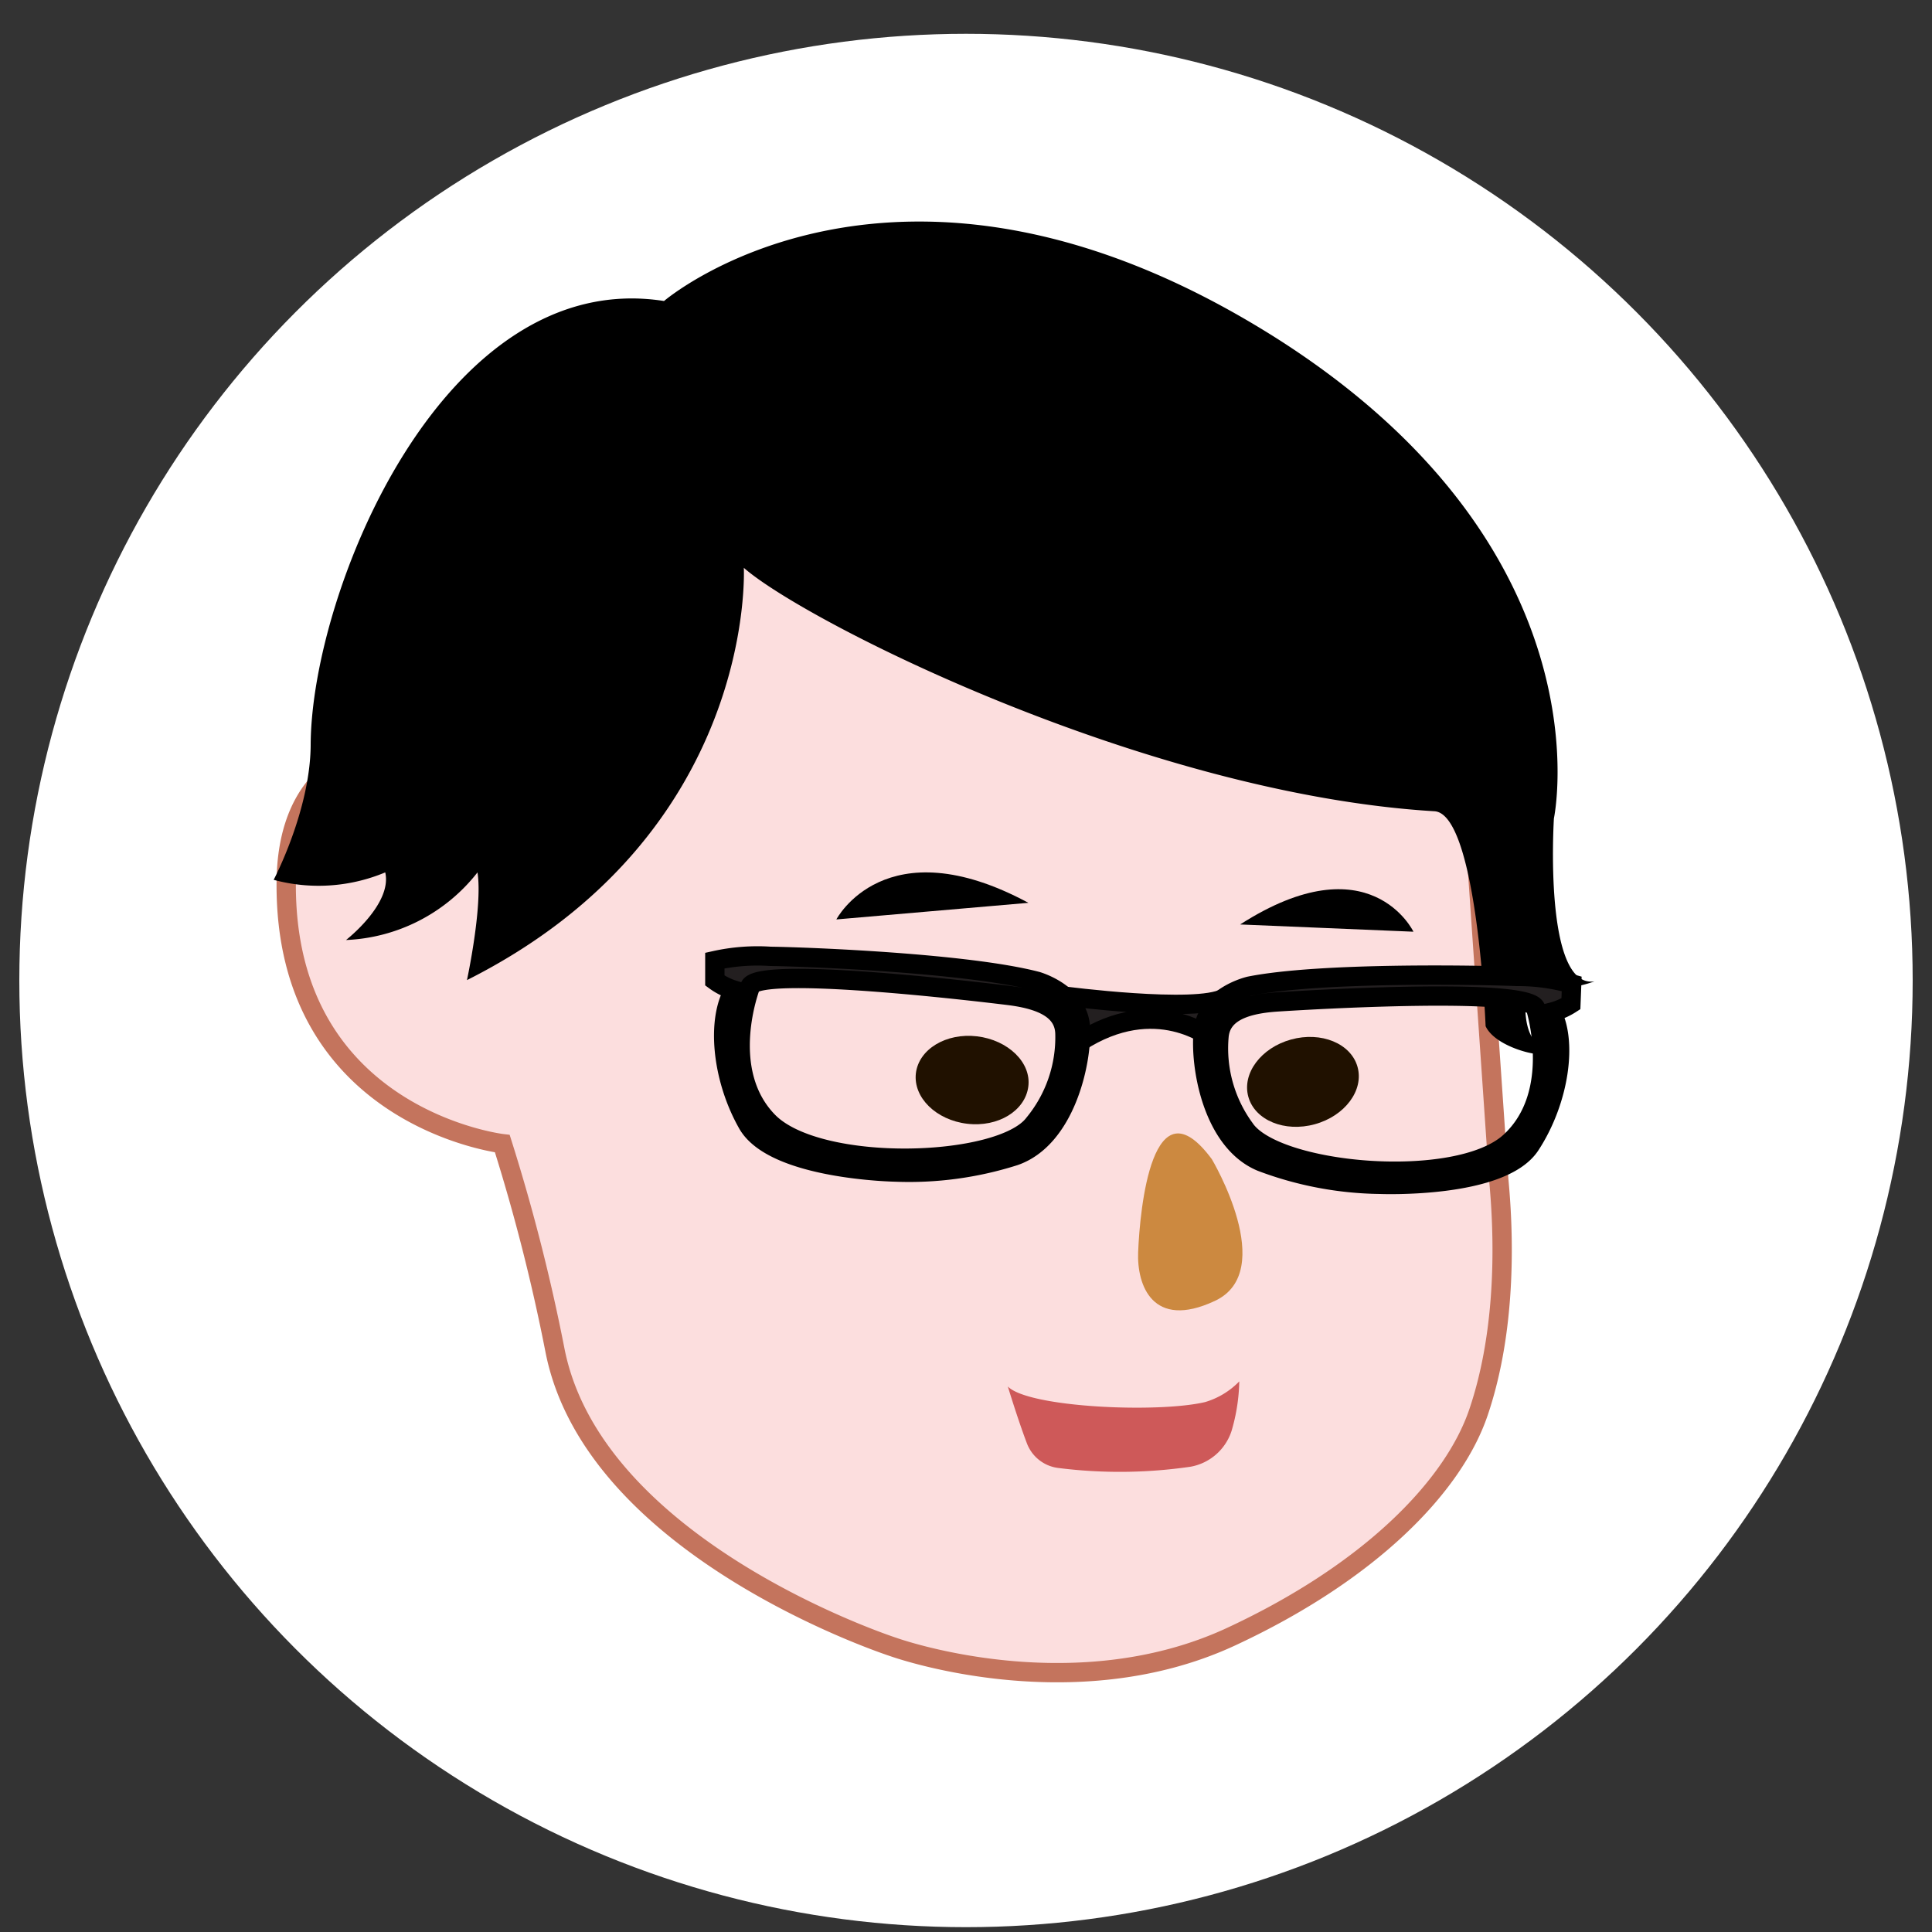<svg xmlns="http://www.w3.org/2000/svg" viewBox="0 0 200 200"><rect x="0" y="0" width="200" height="200" fill="#333333" stroke="none"/><defs><style>.cls-1{fill:#fff;}.cls-2{fill:#fcdede;stroke:#c4745d;}.cls-2,.cls-6{stroke-miterlimit:10;stroke-width:2px;}.cls-3{fill:#cc8940;}.cls-4{fill:#201100;}.cls-5{fill:#ce5959;}.cls-6{fill:#231f20;stroke:#000;}</style></defs><title>menu-diskus</title><g id="Informasi_Lomba" data-name="Informasi Lomba"><circle class="cls-1" cx="100" cy="101.5" r="98"/><path class="cls-2" d="M152.39,81.92l2.76,40.19c.74,7.81.43,16.63-2.09,24.07-2.61,7.73-11.28,16.58-25.6,23.24-16.6,7.72-35,1.07-35,1.07s-30.9-10-35-30.66A196.08,196.08,0,0,0,52,118.39S29.4,115.72,29.63,91.28c.17-18,18.83-15.91,22.43-6.31,0,0,13.39-66.5,73.08-43.43C138.42,46.67,151,67.12,152.39,81.92Z"/><path class="cls-3" d="M125.45,120s6.93,11.62.29,14.68c-6.43,3-8.06-1.65-7.92-5.06C118,125.1,119.29,111.67,125.45,120Z"/><path d="M146.32,96.45s-4.49-9.38-17.94-.75Z"/><path d="M86.58,95.18s5.05-9.7,19.88-1.72Z"/><path d="M68.74,31.16S93.07,10.31,132.12,35C166.75,57,160.86,84.72,160.86,84.72s-1.12,17.68,4.2,16.87c0,0-5.49,2.15-6.66-1.34,0,0-1.67,6.35,1.09,8.06s-4.43.68-5.7-2.08c0,0-.87-22-5.3-22.25C118.59,82.18,83.31,64.33,77,58.78c0,0,1.4,27.56-28.66,42.68,0,0,1.64-7.62,1.09-11.15a18.24,18.24,0,0,1-13.61,7s4.81-3.73,4.06-7a17.87,17.87,0,0,1-11.55.77s3.81-7.22,3.83-14C32.24,61.22,45.93,27.58,68.74,31.16Z"/><path class="cls-4" d="M129.23,113.55c.68,2.42,3.76,3.69,6.88,2.83s5.1-3.52,4.42-5.94-3.76-3.69-6.88-2.83S128.55,111.13,129.23,113.55Z"/><path class="cls-4" d="M94.81,111.12c-.28,2.5,2.1,4.83,5.31,5.21s6-1.34,6.33-3.84-2.1-4.83-5.31-5.21S95.1,108.62,94.81,111.12Z"/><path class="cls-5" d="M128.29,143a8.13,8.13,0,0,1-3.53,2.14c-4.89,1.16-18.29.57-20.43-1.61,0,0,1.07,3.52,2,5.95a4,4,0,0,0,3.27,2.49,50.69,50.69,0,0,0,13.67-.14,5.48,5.48,0,0,0,4.22-3.7A19.32,19.32,0,0,0,128.29,143Z"/><path class="cls-6" d="M125.52,107.56s-5.83-4.85-13.82.34c0,0,.46-3.64-1.66-4.8,0,0,13.82,1.81,16.73.21C126.78,103.3,124.91,104.38,125.52,107.56Z"/><path class="cls-6" d="M130.57,120.27c-5.09-2.11-6.4-10-6-13.6s4.79-4.59,4.79-4.59c7.25-1.45,23.58-1.16,27.7-1a20.35,20.35,0,0,1,5.64.77l-.08,2.06a6.64,6.64,0,0,1-2,.87c1.66,3.09.79,9.17-2.2,13.75s-15.56,4.07-15.56,4.07A35.94,35.94,0,0,1,130.57,120.27Zm1.62-16.55c-3.65.24-5.8,1.27-6,3.58a14.07,14.07,0,0,0,2.66,9.53c3.13,4.69,22,6.38,27.46,1.38s2.65-13.88,2.65-13.88C158,102.18,135.84,103.48,132.19,103.72Z"/><path class="cls-6" d="M92.69,121.33s-12.59-.22-15.3-5S74.16,105.49,76,102.5a6.64,6.64,0,0,1-2-1l0-2.06A20.35,20.35,0,0,1,79.75,99c4.12.06,20.44.71,27.59,2.58,0,0,4.36,1.22,4.51,4.86s-1.61,11.41-6.82,13.22A35.94,35.94,0,0,1,92.69,121.33Zm-15-19.22s-3.36,8.7,1.84,14,24.1,4.72,27.5.22a14.07,14.07,0,0,0,3.21-9.36c-.08-2.32-2.17-3.47-5.81-3.92S78.72,100,77.64,102.1Z"/></g></svg>